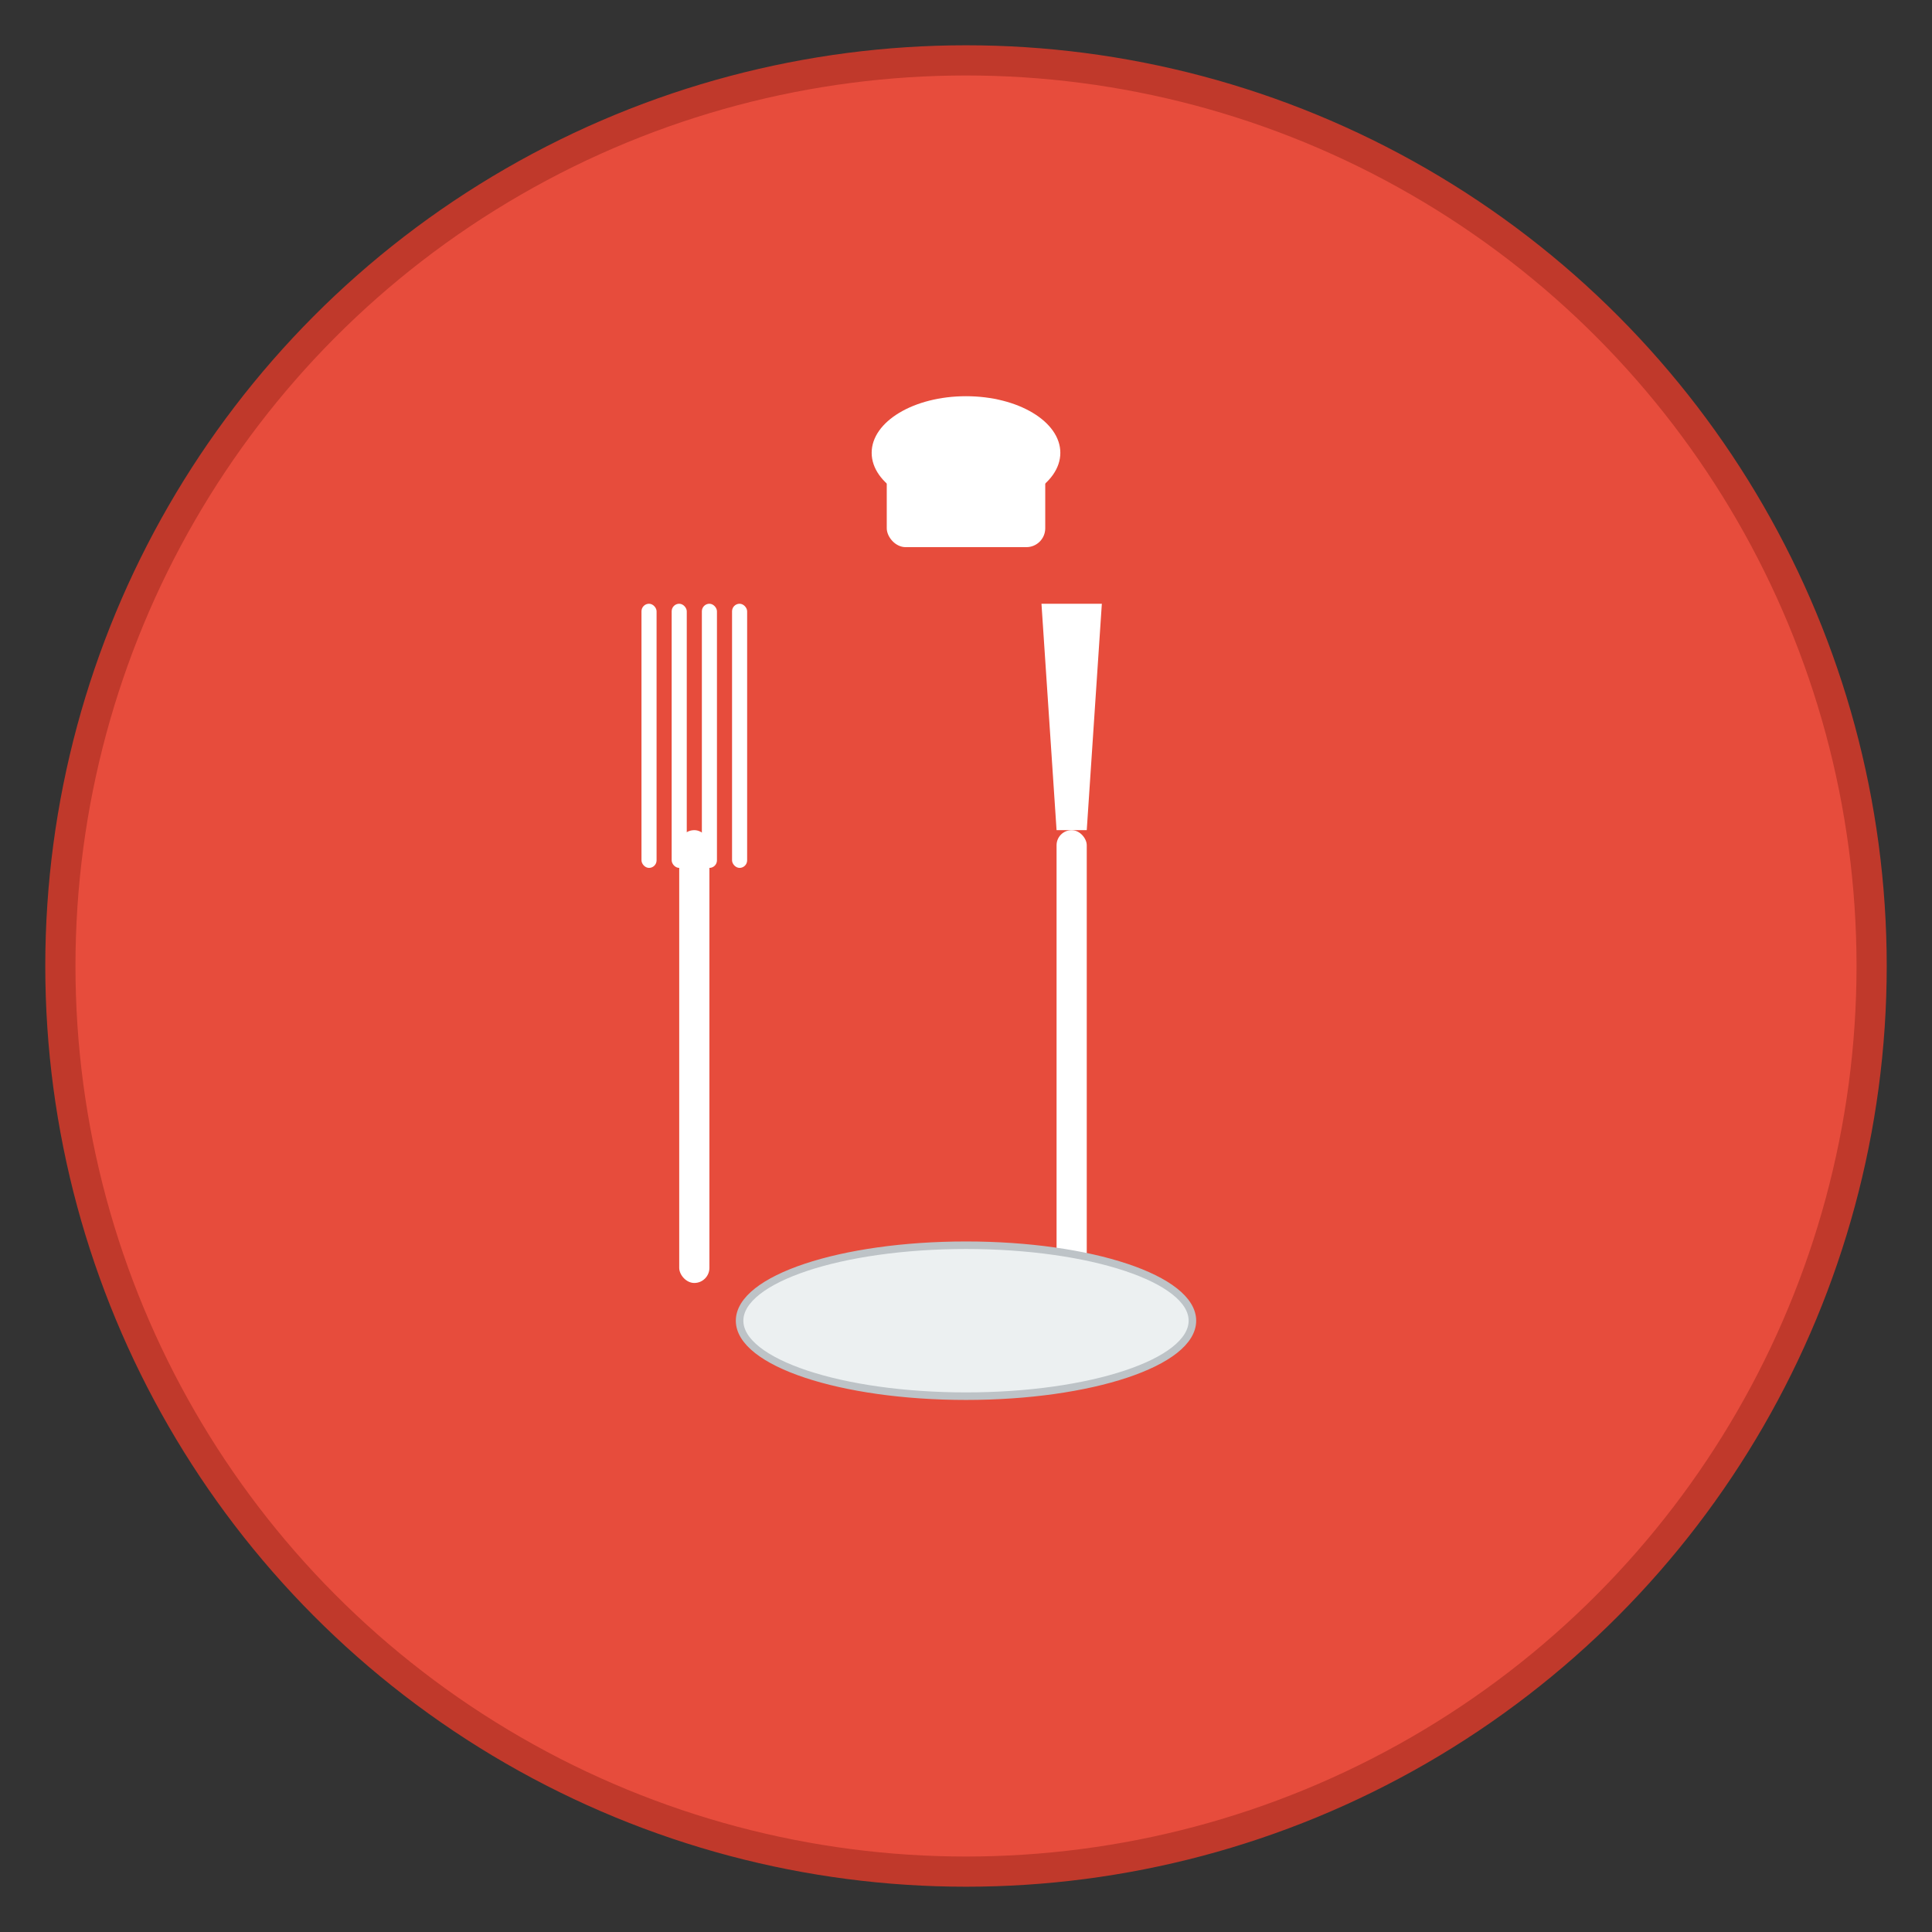 <svg xmlns="http://www.w3.org/2000/svg" width="512" height="512" viewBox="0 0 512 512">
  <rect x="0" y="0" width="512" height="512" fill="#333333" stroke="none"/>
  <!-- Background circle -->
  <circle cx="256" cy="256" r="240" fill="#e74c3c" stroke="#c0392b" stroke-width="8"/>
  
  <!-- Fork -->
  <g fill="#ffffff">
    <!-- Fork handle -->
    <rect x="180" y="220" width="8" height="120" rx="4"/>
    <!-- Fork prongs -->
    <rect x="170" y="160" width="4" height="70" rx="2"/>
    <rect x="178" y="160" width="4" height="70" rx="2"/>
    <rect x="186" y="160" width="4" height="70" rx="2"/>
    <rect x="194" y="160" width="4" height="70" rx="2"/>
  </g>
  
  <!-- Knife -->
  <g fill="#ffffff">
    <!-- Knife handle -->
    <rect x="280" y="220" width="8" height="120" rx="4"/>
    <!-- Knife blade -->
    <path d="M276 160 L292 160 L288 220 L280 220 Z"/>
  </g>
  
  <!-- Plate -->
  <ellipse cx="256" cy="350" rx="60" ry="20" fill="#ecf0f1" stroke="#bdc3c7" stroke-width="2"/>
  
  <!-- Chef hat accent -->
  <g fill="#ffffff">
    <ellipse cx="256" cy="120" rx="25" ry="15"/>
    <rect x="235" y="120" width="42" height="25" rx="5"/>
  </g>
</svg>
